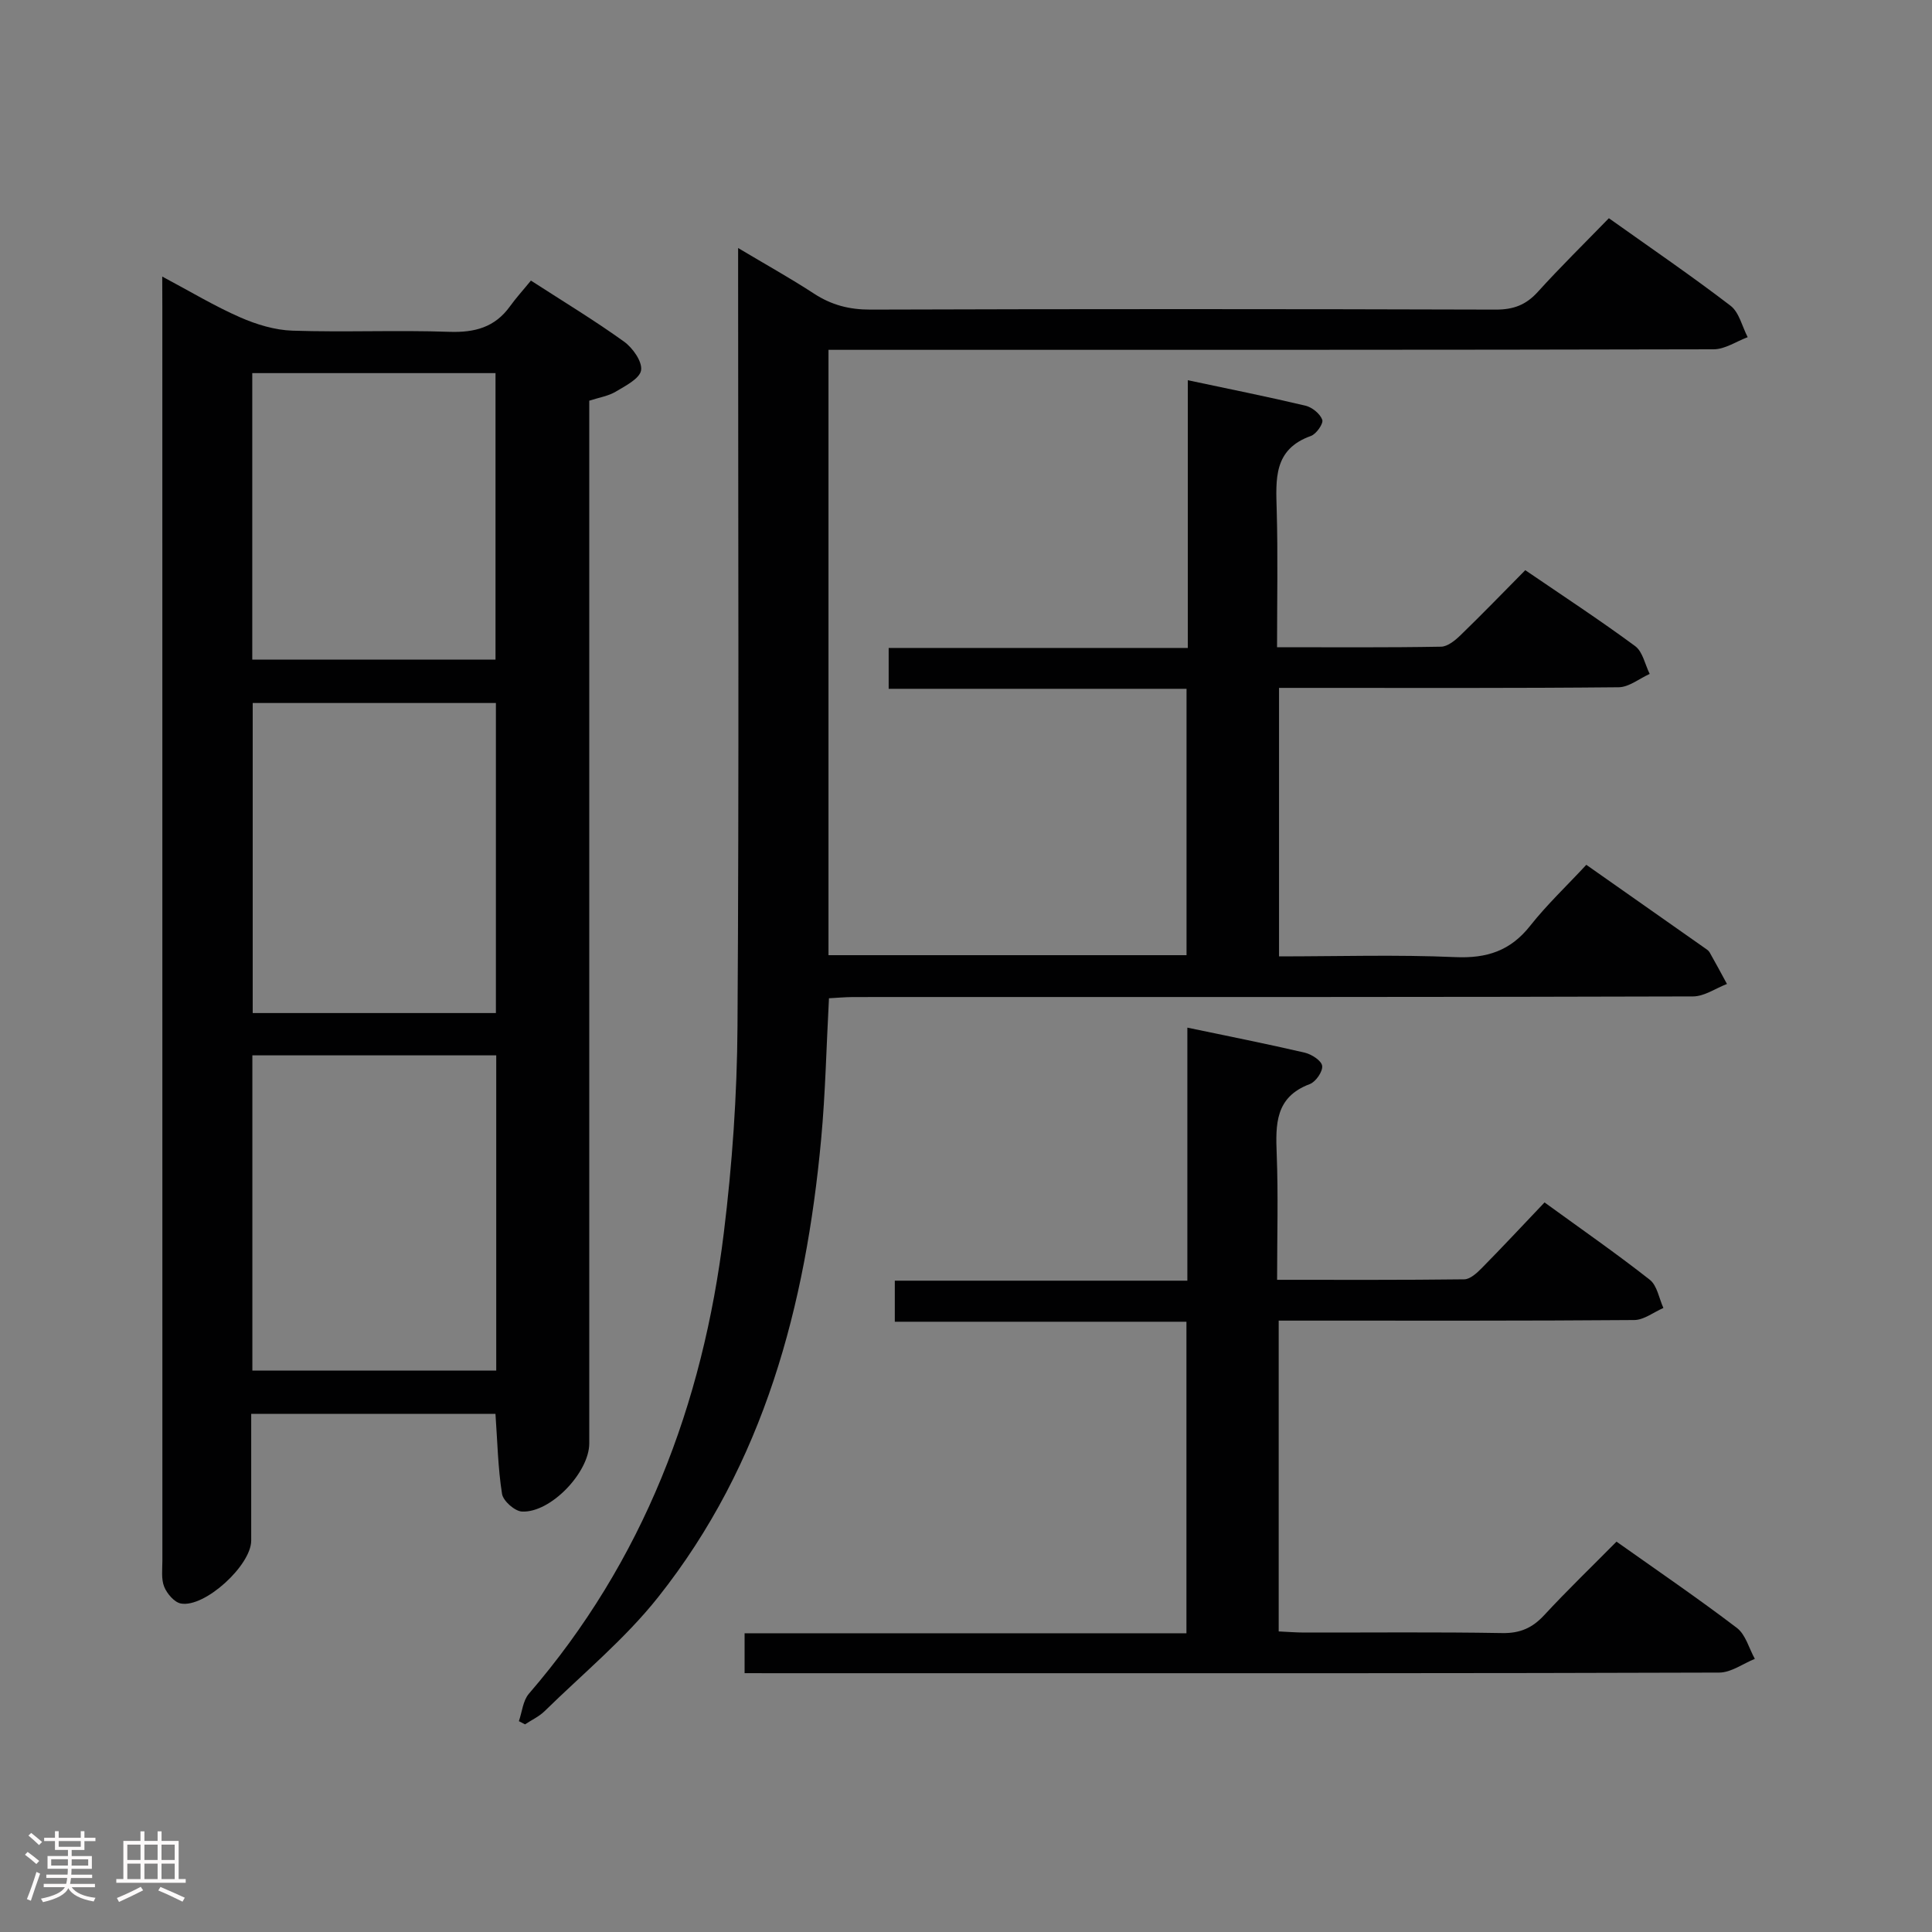 <svg enable-background="new 0 0 400 400" viewBox="0 0 400 400" xmlns="http://www.w3.org/2000/svg"><rect x="0" y="0" width="400" height="400" fill="#808080" stroke="none"/><path d="m5.17 384 .55-.58c.85.61 1.65 1.24 2.4 1.87l-.59.64c-.83-.73-1.62-1.38-2.36-1.93m1.22 9.53-.82-.34c.71-1.76 1.37-3.64 1.98-5.63.24.13.5.25.76.36-.6 1.67-1.24 3.54-1.92 5.61m-.5-13.5.57-.54c.56.44 1.31 1.06 2.26 1.87l-.64.64c-.68-.66-1.41-1.32-2.19-1.97m3.25.46h2.24v-1.36h.77v1.36h4.57v-1.36h.76v1.36h2.28v.69h-2.28v1.84h-2.64v1.26h4.18v2.64h-4.21c0 .45-.02.86-.05 1.21h4.32v.69h-4.38c-.04.34-.1.75-.19 1.22h5.15v.69h-4.82c.87 1.19 2.51 1.92 4.93 2.19-.17.31-.3.57-.37.76-2.77-.49-4.52-1.41-5.26-2.76-.56 1.26-2.3 2.23-5.24 2.9-.12-.24-.26-.48-.43-.72 2.73-.55 4.38-1.34 4.96-2.38h-4.38v-.69h4.65c.1-.38.17-.79.21-1.22h-4.32v-.69h4.4c.03-.34.05-.75.05-1.21h-4.2v-2.64h4.23v-1.26h-2.69v-1.84h-2.24zm1.46 4.46v1.29h3.45c.01-.4.02-.57.01-.53v-.32-.45h-3.46zm1.55-2.59h4.57v-1.19h-4.57zm6.11 2.59h-3.42v.77c-.02.19-.01.37-.02.53h3.44z" fill="#fcfafa"/><path d="m32.63 379.16h.82v1.98h3.54v7.89h1.46v.78h-14.37v-.78h1.46v-7.89h3.54v-1.98h.82v1.98h2.73zm-3.49 11.48.5.73c-1.61.82-3.28 1.63-5 2.41-.13-.27-.28-.55-.44-.82 1.75-.72 3.4-1.49 4.94-2.32m-2.78-5.55h2.73v-3.18h-2.73zm0 3.95h2.73v-3.2h-2.73zm3.54-3.95h2.73v-3.18h-2.73zm0 3.95h2.73v-3.2h-2.73zm7.89 4.68c-1.84-.92-3.51-1.7-5.02-2.32l.45-.73c1.89.8 3.57 1.55 5.04 2.23zm-1.62-11.81h-2.73v3.18h2.73zm-2.73 7.13h2.73v-3.2h-2.73z" fill="#fcfafa"/><g fill="#010102"><path d="m328.43 179.05c8.89 6.24 16.65 11.69 24.41 17.15.41.29.89.57 1.12.98 1.23 2.16 2.4 4.35 3.59 6.54-2.34.9-4.68 2.57-7.03 2.58-50.16.15-100.32.12-150.48.12-7.83 0-15.66-.01-23.5.01-1.62.01-3.25.16-4.91.25-.54 9.99-.73 19.61-1.62 29.17-3.2 34.46-11.81 67.18-33.76 94.84-6.86 8.65-15.58 15.83-23.52 23.61-1.14 1.11-2.68 1.81-4.03 2.71-.42-.22-.85-.44-1.27-.66.66-1.91.84-4.25 2.07-5.68 23.72-27.49 36-59.87 40.36-95.43 1.74-14.15 2.74-28.48 2.83-42.74.33-51.32.13-102.65.13-153.98 0-1.99 0-3.98 0-7.17 5.71 3.41 10.82 6.25 15.71 9.44 3.62 2.36 7.3 3.32 11.67 3.31 43.16-.14 86.32-.13 129.48 0 3.65.01 6.25-.96 8.69-3.65 4.68-5.17 9.67-10.06 14.73-15.27 8.79 6.25 17.16 11.97 25.19 18.12 1.79 1.37 2.4 4.3 3.55 6.51-2.35.87-4.7 2.51-7.06 2.51-58.82.14-117.65.11-176.48.11-2.13 0-4.27 0-6.77 0v125.33h74.13c0-18.36 0-36.46 0-55.15-20.45 0-40.86 0-61.67 0 0-2.98 0-5.38 0-8.46h61.93c0-18.74 0-36.83 0-55.43 8.51 1.81 16.47 3.4 24.36 5.27 1.38.33 3.03 1.67 3.48 2.92.28.78-1.23 2.95-2.35 3.35-7.8 2.77-7.25 8.99-7.08 15.42.26 9.29.07 18.59.07 28.32 11.7 0 22.83.09 33.95-.11 1.38-.02 2.95-1.32 4.07-2.41 4.42-4.28 8.69-8.7 13.37-13.43 7.78 5.31 15.42 10.31 22.75 15.72 1.57 1.16 2.04 3.8 3.01 5.76-2.14.96-4.28 2.74-6.43 2.76-21.33.21-42.66.13-63.99.13-1.97 0-3.95 0-6.32 0v55.59c12.24 0 24.37-.38 36.47.15 6.55.29 11.43-1.29 15.53-6.49 3.49-4.41 7.62-8.31 11.62-12.62z"/><path d="m33.59 57.26c5.92 3.15 10.87 6.14 16.13 8.44 3.38 1.48 7.17 2.64 10.82 2.76 10.82.36 21.66-.14 32.48.24 5.26.18 9.42-.92 12.55-5.26 1.26-1.75 2.73-3.36 4.35-5.35 6.92 4.47 13.27 8.31 19.28 12.64 1.8 1.29 3.81 4.14 3.53 5.93-.27 1.73-3.25 3.23-5.27 4.44-1.51.9-3.39 1.19-5.46 1.86v5.95 209.93c0 5.99-7.99 14.42-13.94 14.11-1.49-.08-3.89-2.2-4.12-3.66-.85-5.36-.95-10.85-1.36-16.56-16.73 0-33.47 0-50.57 0 0 8.96.01 17.6 0 26.24-.01 5.11-9.61 13.93-14.56 13.02-1.36-.25-2.88-2.04-3.46-3.48-.64-1.6-.37-3.6-.37-5.43-.01-86.47-.01-172.94-.01-259.41-.02-1.78-.02-3.57-.02-6.41zm69.15 226.5c0-21.91 0-43.47 0-65.26-16.96 0-33.66 0-50.49 0v65.26zm-.07-74.02c0-21.74 0-42.94 0-64.19-17.02 0-33.71 0-50.35 0v64.19zm-50.44-73.17h50.36c0-20.05 0-39.73 0-59.32-16.98 0-33.56 0-50.36 0z"/><path d="m154.16 346.41c0-3.1 0-5.39 0-8.26h91.48c0-21.66 0-42.74 0-64.5-19.99 0-40.02 0-60.38 0 0-3.08 0-5.51 0-8.5h60.57c0-17.62 0-34.7 0-52.39 8.51 1.78 16.43 3.35 24.3 5.18 1.42.33 3.48 1.66 3.61 2.74.15 1.17-1.33 3.31-2.57 3.77-7.18 2.69-7.08 8.34-6.84 14.54.33 8.45.08 16.93.08 25.98 13.23 0 25.99.06 38.75-.1 1.22-.02 2.6-1.29 3.59-2.29 4.31-4.37 8.49-8.86 13.03-13.63 7.71 5.6 14.91 10.6 21.79 16.01 1.53 1.2 1.91 3.85 2.82 5.84-2.01.87-4.02 2.48-6.03 2.5-22.49.18-44.98.12-67.47.12-1.95 0-3.9 0-6.15 0v64.35c1.81.08 3.56.23 5.32.23 13.66.02 27.32-.13 40.98.11 3.69.06 6.23-1.07 8.67-3.71 4.74-5.12 9.78-9.97 14.97-15.22 8.51 6.03 16.88 11.74 24.92 17.86 1.82 1.38 2.51 4.24 3.72 6.41-2.45.99-4.9 2.83-7.36 2.84-50.31.17-100.62.13-150.93.13-14.99 0-29.99 0-44.98 0-1.81-.01-3.62-.01-5.89-.01z"/></g></svg>